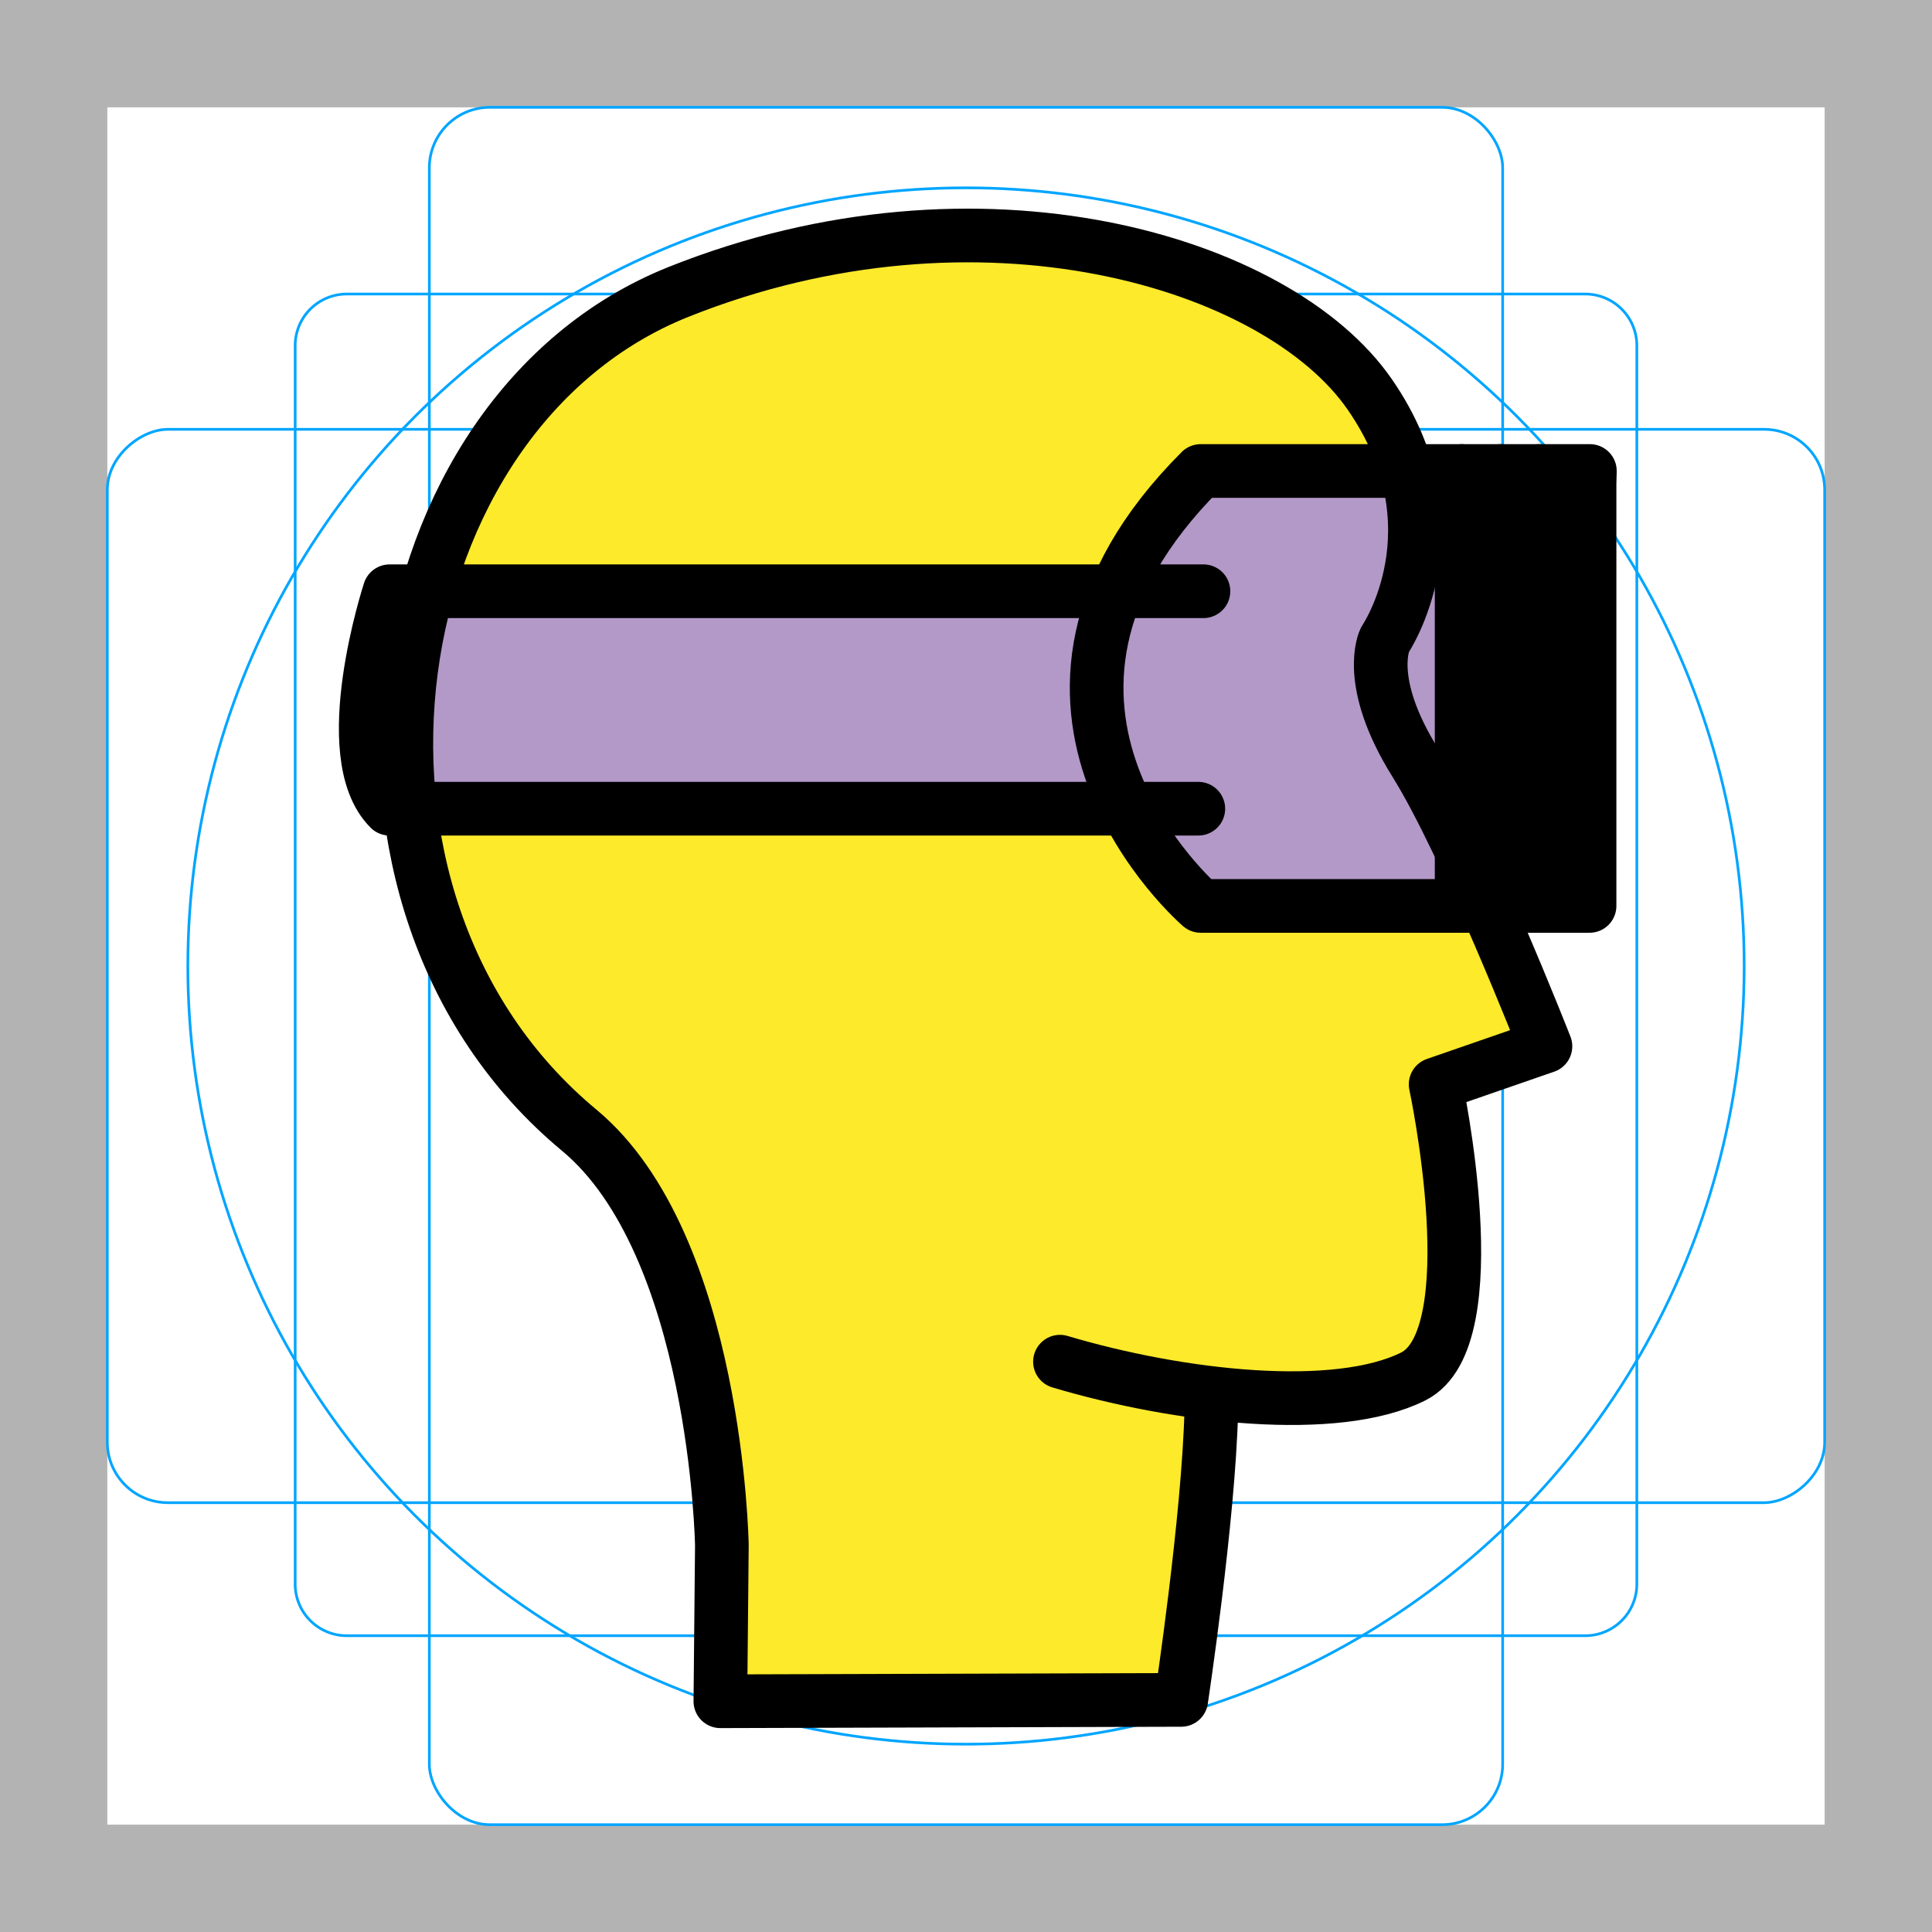 <svg id="emoji" xmlns="http://www.w3.org/2000/svg" viewBox="0 0 72 72">
  <g id="grid">
    <path d="M68,4V68H4V4H68m4-4H0V72H72V0Z" fill="#b3b3b3"></path>
    <path d="M12.923,10.958H59.077A1.923,1.923,0,0,1,61,12.881V59.035a1.923,1.923,0,0,1-1.923,1.923H12.923A1.923,1.923,0,0,1,11,59.035V12.881A1.923,1.923,0,0,1,12.923,10.958Z" fill="none" stroke="#00a5ff" stroke-miterlimit="10" stroke-width="0.1"></path>
    <rect x="16" y="4" width="40" height="64" rx="2.254" fill="none" stroke="#00a5ff" stroke-miterlimit="10" stroke-width="0.1"></rect>
    <rect x="16" y="4" width="40" height="64" rx="2.254" transform="translate(72) rotate(90)" fill="none" stroke="#00a5ff" stroke-miterlimit="10" stroke-width="0.1"></rect>
    <circle cx="36" cy="36" r="29" fill="none" stroke="#00a5ff" stroke-miterlimit="10" stroke-width="0.1"></circle>
  </g>
  <g id="color">
    <path fill="#fcea2b" stroke="none" stroke-width="2" stroke-linecap="round" stroke-linejoin="round" stroke-miterlimit="10" d="
		M45.142,52.544c-0.095,4.026-1.121,10.806-1.121,10.806l-17.175,0.051l0.056-5.81c0,0-0.183-11.208-5.318-15.473
		c-10.337-8.585-7.601-26.721,3.701-31.239c11.199-4.477,22.326-1.144,25.758,3.814s0.567,9.153,0.567,9.153
		s-0.773,1.526,1.134,4.577s4.85,10.57,4.85,10.57l-4.092,1.417c0,0,2.025,9.457-0.835,10.887
		s-8.684,0.783-13.165-0.551"></path>
    <path fill="#b399c8" stroke="none" stroke-width="2" stroke-linecap="round" stroke-linejoin="round" stroke-miterlimit="10" d="
		M59.238,18.029v15.732H44.746c0,0-8.724-7.485,0-16.209H59.25L59.238,18.029z"></path>
    <path fill="#b399c8" stroke="none" stroke-width="2" stroke-linecap="round" stroke-linejoin="round" stroke-miterlimit="10" d="
		M44.849,22.034H14.519c0,0-2.002,6.102,0,8.104h30.139"></path>
    <line fill="#b399c8" stroke="none" stroke-width="2" stroke-linecap="round" stroke-linejoin="round" stroke-miterlimit="10" x1="54.471" y1="17.552" x2="54.471" y2="33.761"></line>
    <line fill="#b399c8" stroke="none" stroke-width="2" stroke-linecap="round" stroke-linejoin="round" stroke-miterlimit="10" x1="55.917" y1="17.552" x2="55.917" y2="33.761"></line>
    <line fill="#b399c8" stroke="none" stroke-width="2" stroke-linecap="round" stroke-linejoin="round" stroke-miterlimit="10" x1="57.362" y1="17.552" x2="57.362" y2="33.761"></line>
  </g>
  <g id="hair">
  </g>
  <g id="skin">
  </g>
  <g id="skin-shadow">
  </g>
  <g id="line">
    <path fill="none" stroke="#000000" stroke-width="2" stroke-linecap="round" stroke-linejoin="round" stroke-miterlimit="10" d="
		M45.142,52.544c-0.095,4.026-1.121,10.806-1.121,10.806l-17.175,0.051l0.056-5.81c0,0-0.183-11.208-5.318-15.473
		c-10.337-8.585-7.601-26.721,3.701-31.239c11.199-4.477,22.326-1.144,25.758,3.814s0.567,9.153,0.567,9.153
		s-0.773,1.526,1.134,4.577s4.85,10.57,4.85,10.57l-4.092,1.417c0,0,2.025,9.457-0.835,10.887
		s-8.684,0.783-13.165-0.551"></path>
    <path fill="none" stroke="#000000" stroke-width="2" stroke-linecap="round" stroke-linejoin="round" stroke-miterlimit="10" d="
		M59.238,18.029v15.732H44.746c0,0-8.724-7.485,0-16.209H59.25L59.238,18.029z"></path>
    <path fill="none" stroke="#000000" stroke-width="2" stroke-linecap="round" stroke-linejoin="round" stroke-miterlimit="10" d="
		M44.849,22.034H14.519c0,0-2.002,6.102,0,8.104h30.139"></path>
    <line fill="none" stroke="#000000" stroke-width="2" stroke-linecap="round" stroke-linejoin="round" stroke-miterlimit="10" x1="54.471" y1="17.552" x2="54.471" y2="33.761"></line>
    <line fill="none" stroke="#000000" stroke-width="2" stroke-linecap="round" stroke-linejoin="round" stroke-miterlimit="10" x1="55.917" y1="17.552" x2="55.917" y2="33.761"></line>
    <line fill="none" stroke="#000000" stroke-width="2" stroke-linecap="round" stroke-linejoin="round" stroke-miterlimit="10" x1="57.362" y1="17.552" x2="57.362" y2="33.761"></line>
  </g>
</svg>
